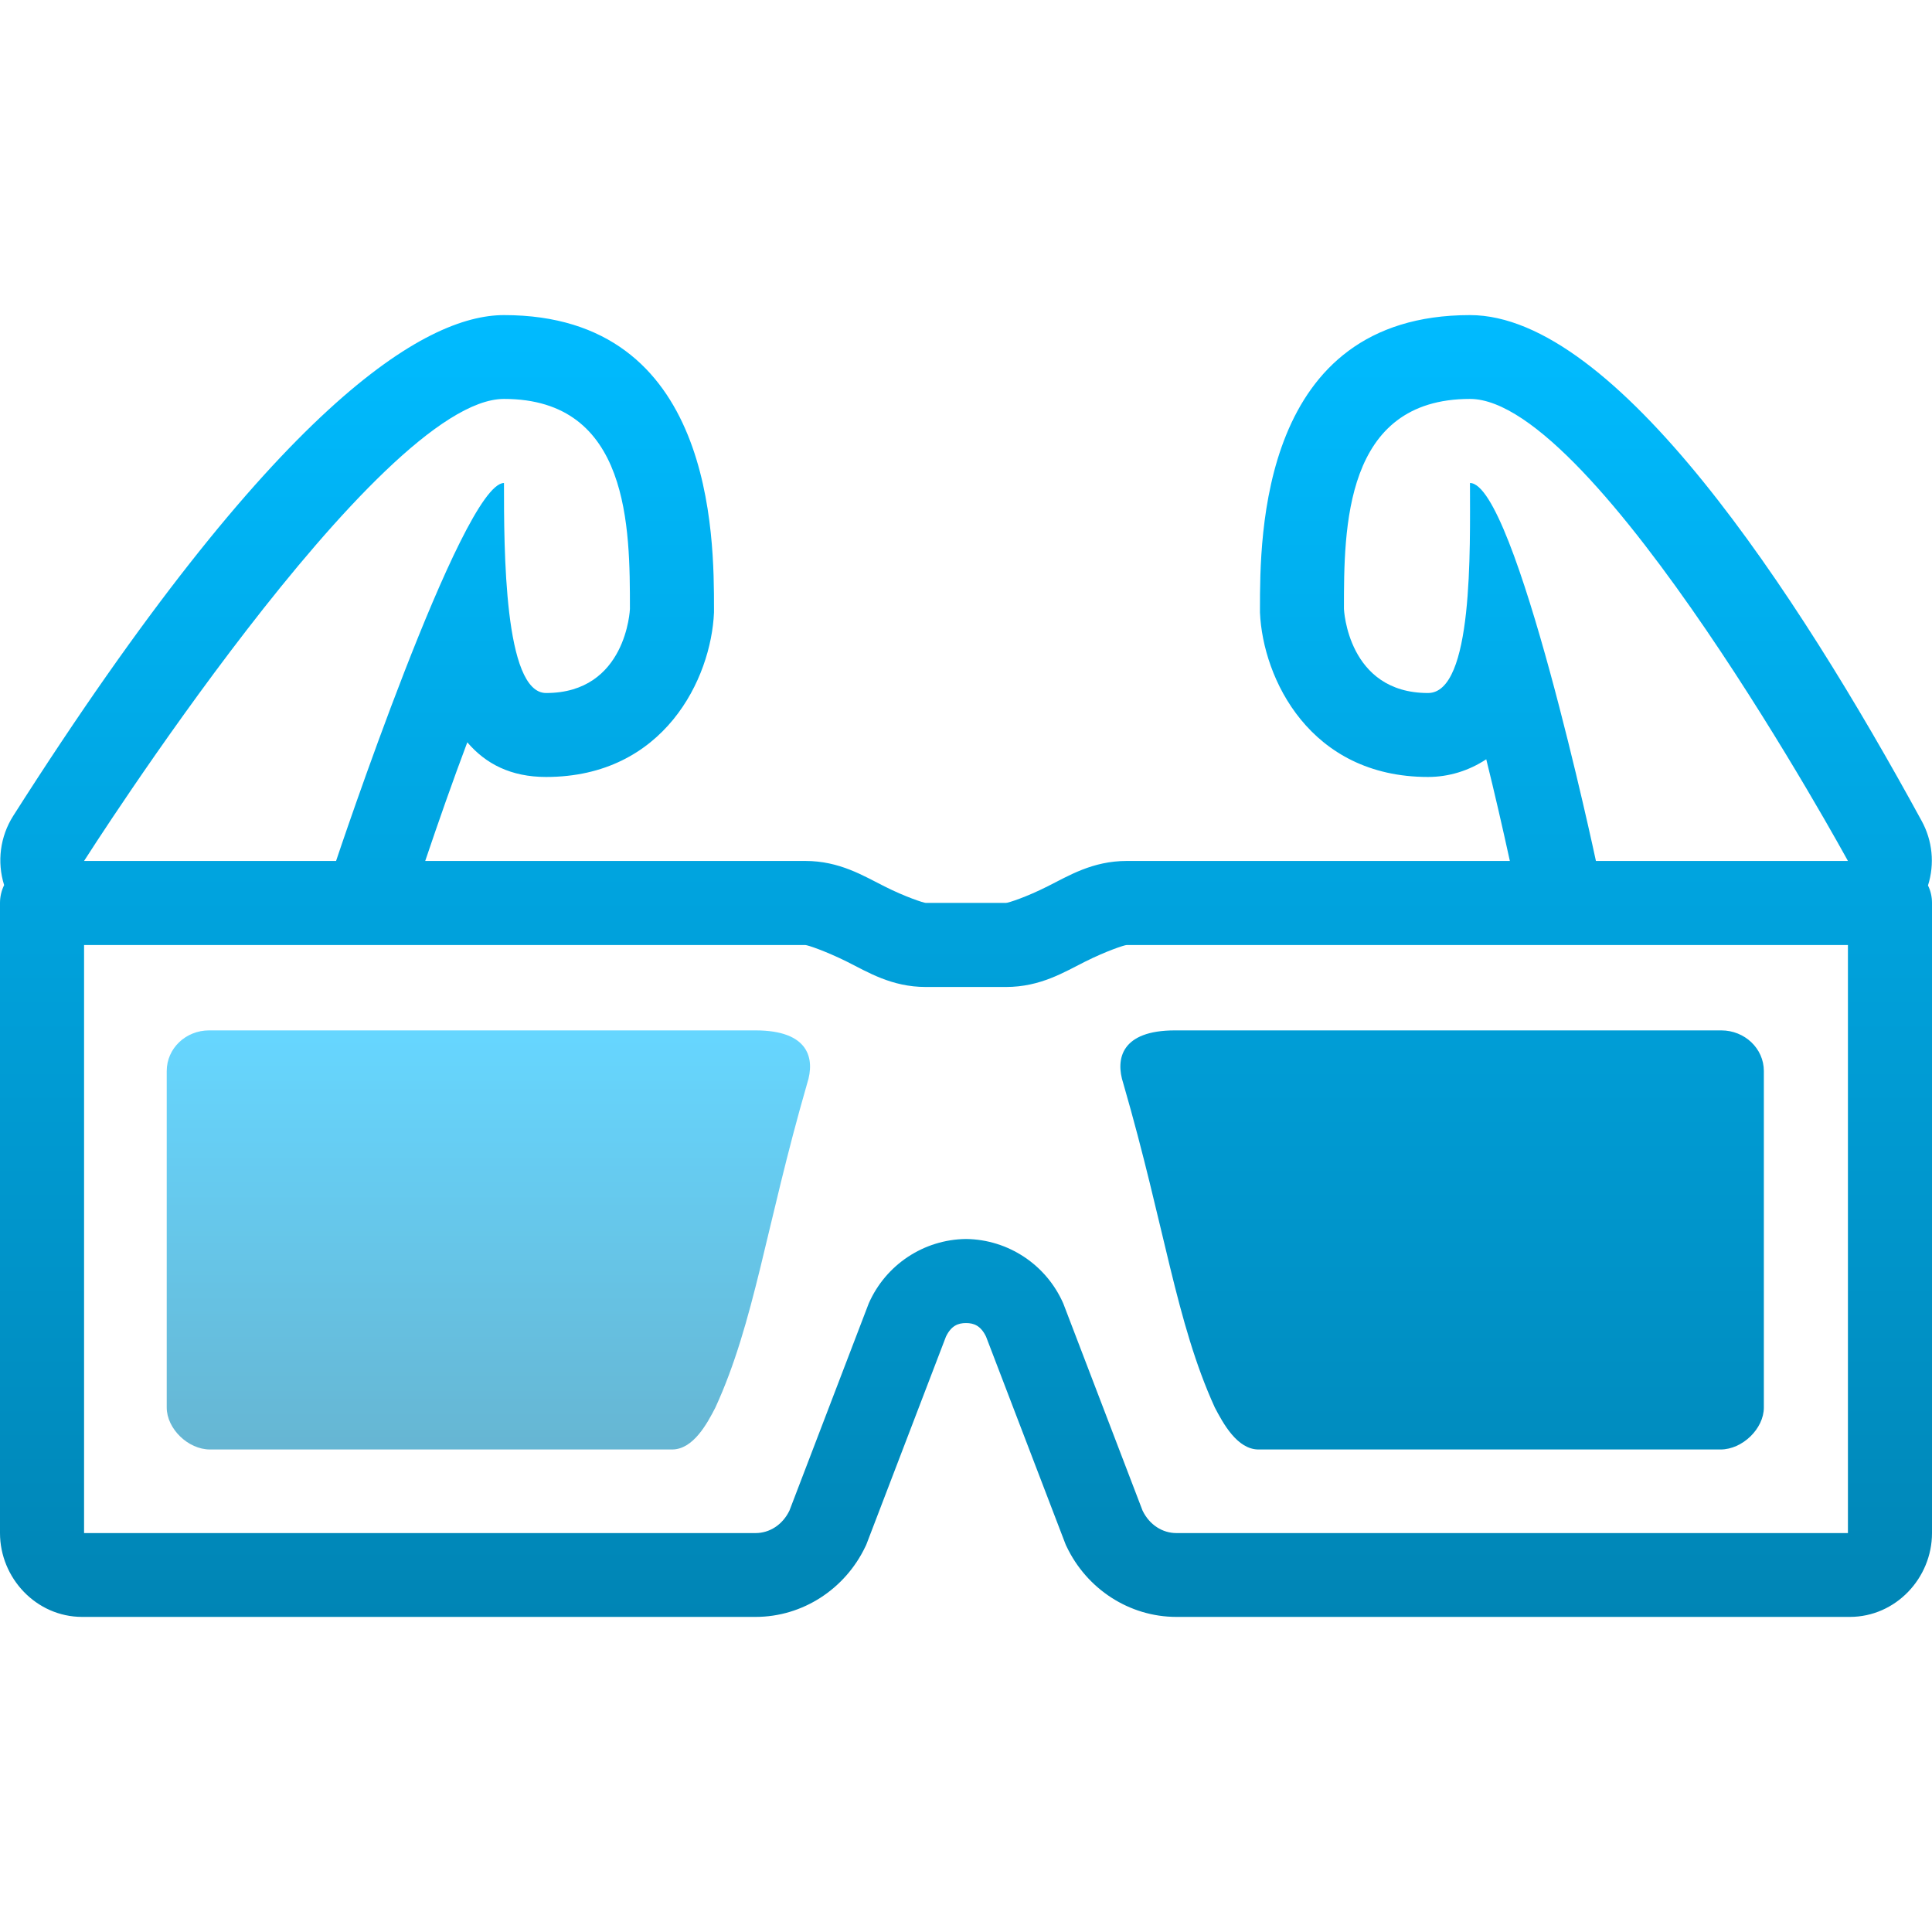 <svg xmlns="http://www.w3.org/2000/svg" xmlns:xlink="http://www.w3.org/1999/xlink" width="64" height="64" viewBox="0 0 64 64" version="1.1">
<defs>
<linearGradient id="linear0" gradientUnits="userSpaceOnUse" x1="0" y1="0" x2="0" y2="1" gradientTransform="matrix(64,0,0,43.125,0,10.438)">
<stop offset="0" style="stop-color:#00bbff;stop-opacity:1;"/>
<stop offset="1" style="stop-color:#0085b5;stop-opacity:1;"/>
</linearGradient>
<filter id="alpha" filterUnits="objectBoundingBox" x="0%" y="0%" width="100%" height="100%">
  <feColorMatrix type="matrix" in="SourceGraphic" values="0 0 0 0 1 0 0 0 0 1 0 0 0 0 1 0 0 0 1 0"/>
</filter>
<mask id="mask0">
  <g filter="url(#alpha)">
<rect x="0" y="0" width="64" height="64" style="fill:rgb(0%,0%,0%);fill-opacity:0.6;stroke:none;"/>
  </g>
</mask>
<linearGradient id="linear1" gradientUnits="userSpaceOnUse" x1="0" y1="0" x2="0" y2="1" gradientTransform="matrix(21.309,0,0,13.883,5.523,34.133)">
<stop offset="0" style="stop-color:#00bbff;stop-opacity:1;"/>
<stop offset="1" style="stop-color:#0085b5;stop-opacity:1;"/>
</linearGradient>
<clipPath id="clip1">
  <rect x="0" y="0" width="64" height="64"/>
</clipPath>
<g id="surface5" clip-path="url(#clip1)">
<path style=" stroke:none;fill-rule:nonzero;fill:url(#linear1);" d="M 6.926 34.133 C 6.152 34.133 5.523 34.73 5.523 35.48 L 5.523 46.625 C 5.523 47.328 6.23 48.016 6.957 48.016 L 22.262 48.016 C 22.969 48.016 23.43 47.148 23.699 46.625 C 24.996 43.797 25.363 40.652 26.738 35.891 C 27.004 35.07 26.801 34.133 25.027 34.133 Z M 6.926 34.133 "/>
</g>
</defs>
<g id="surface1">
<path style=" stroke:none;fill-rule:nonzero;fill:url(#linear0);" d="M 16.695 10.438 C 14.094 10.438 9.164 13.316 0.438 27.027 C 0.004 27.711 -0.105 28.547 0.137 29.32 C 0.047 29.504 0 29.707 0 29.91 L 0 50.785 C 0 52.273 1.199 53.562 2.723 53.562 L 25.031 53.562 C 26.59 53.562 28 52.637 28.668 51.23 C 28.684 51.199 28.699 51.168 28.711 51.133 L 31.336 44.277 C 31.512 43.914 31.738 43.828 32 43.828 C 32.262 43.828 32.488 43.914 32.664 44.277 L 35.289 51.133 C 35.301 51.168 35.316 51.199 35.332 51.23 C 36 52.637 37.41 53.562 38.969 53.562 L 61.277 53.562 C 62.801 53.562 64 52.273 64 50.785 L 64 29.91 C 64 29.711 63.957 29.512 63.867 29.332 C 64.094 28.621 64.016 27.844 63.656 27.191 C 59.488 19.547 53.508 10.438 48.695 10.438 C 41.738 10.438 41.738 17.77 41.738 20.172 L 41.738 20.289 C 41.832 22.477 43.391 25.738 47.305 25.738 C 47.996 25.738 48.66 25.531 49.234 25.152 C 49.512 26.273 49.773 27.41 50.016 28.52 L 37.328 28.52 C 36.184 28.52 35.395 29.016 34.699 29.363 C 34.012 29.711 33.402 29.91 33.324 29.91 L 30.668 29.91 C 30.602 29.91 29.988 29.711 29.301 29.363 C 28.605 29.016 27.816 28.52 26.676 28.52 L 14.086 28.52 C 14.527 27.215 14.996 25.875 15.48 24.59 C 16.09 25.305 16.926 25.738 18.09 25.738 C 22 25.738 23.559 22.477 23.652 20.289 L 23.652 20.172 C 23.652 17.77 23.652 10.438 16.695 10.438 Z M 16.695 13.215 C 20.867 13.215 20.867 17.504 20.867 20.172 C 20.867 20.172 20.758 22.957 18.09 22.957 C 16.695 22.957 16.695 18.199 16.695 16 C 15.309 16 11.133 28.52 11.133 28.52 L 2.785 28.52 C 2.785 28.52 12.52 13.215 16.695 13.215 Z M 48.695 13.215 C 52.867 13.215 61.215 28.52 61.215 28.52 L 52.867 28.52 C 52.867 28.52 50.199 16 48.695 16 C 48.695 18.199 48.809 22.957 47.305 22.957 C 44.637 22.957 44.52 20.172 44.52 20.172 C 44.52 17.504 44.52 13.215 48.695 13.215 Z M 2.785 31.305 L 26.676 31.305 C 26.754 31.305 27.352 31.508 28.047 31.852 C 28.742 32.199 29.531 32.695 30.668 32.695 L 33.324 32.695 C 34.469 32.695 35.258 32.199 35.953 31.852 C 36.641 31.508 37.246 31.305 37.324 31.305 L 61.215 31.305 L 61.215 50.785 L 38.969 50.785 C 38.512 50.785 38.078 50.516 37.848 50.039 L 35.223 43.18 C 34.66 41.895 33.398 41.059 32 41.043 C 30.602 41.059 29.34 41.895 28.777 43.18 L 26.152 50.039 C 25.922 50.516 25.488 50.785 25.031 50.785 L 2.785 50.785 Z M 38.922 34.133 C 37.148 34.133 36.941 35.07 37.211 35.891 C 38.59 40.652 38.953 43.797 40.242 46.625 C 40.516 47.148 40.984 48.016 41.691 48.016 L 56.996 48.016 C 57.719 48.016 58.43 47.328 58.43 46.625 L 58.43 35.48 C 58.43 34.73 57.793 34.133 57.02 34.133 Z M 38.922 34.133 "/>
<use xlink:href="#surface5" mask="url(#mask0)"/>
</g>
</svg>
